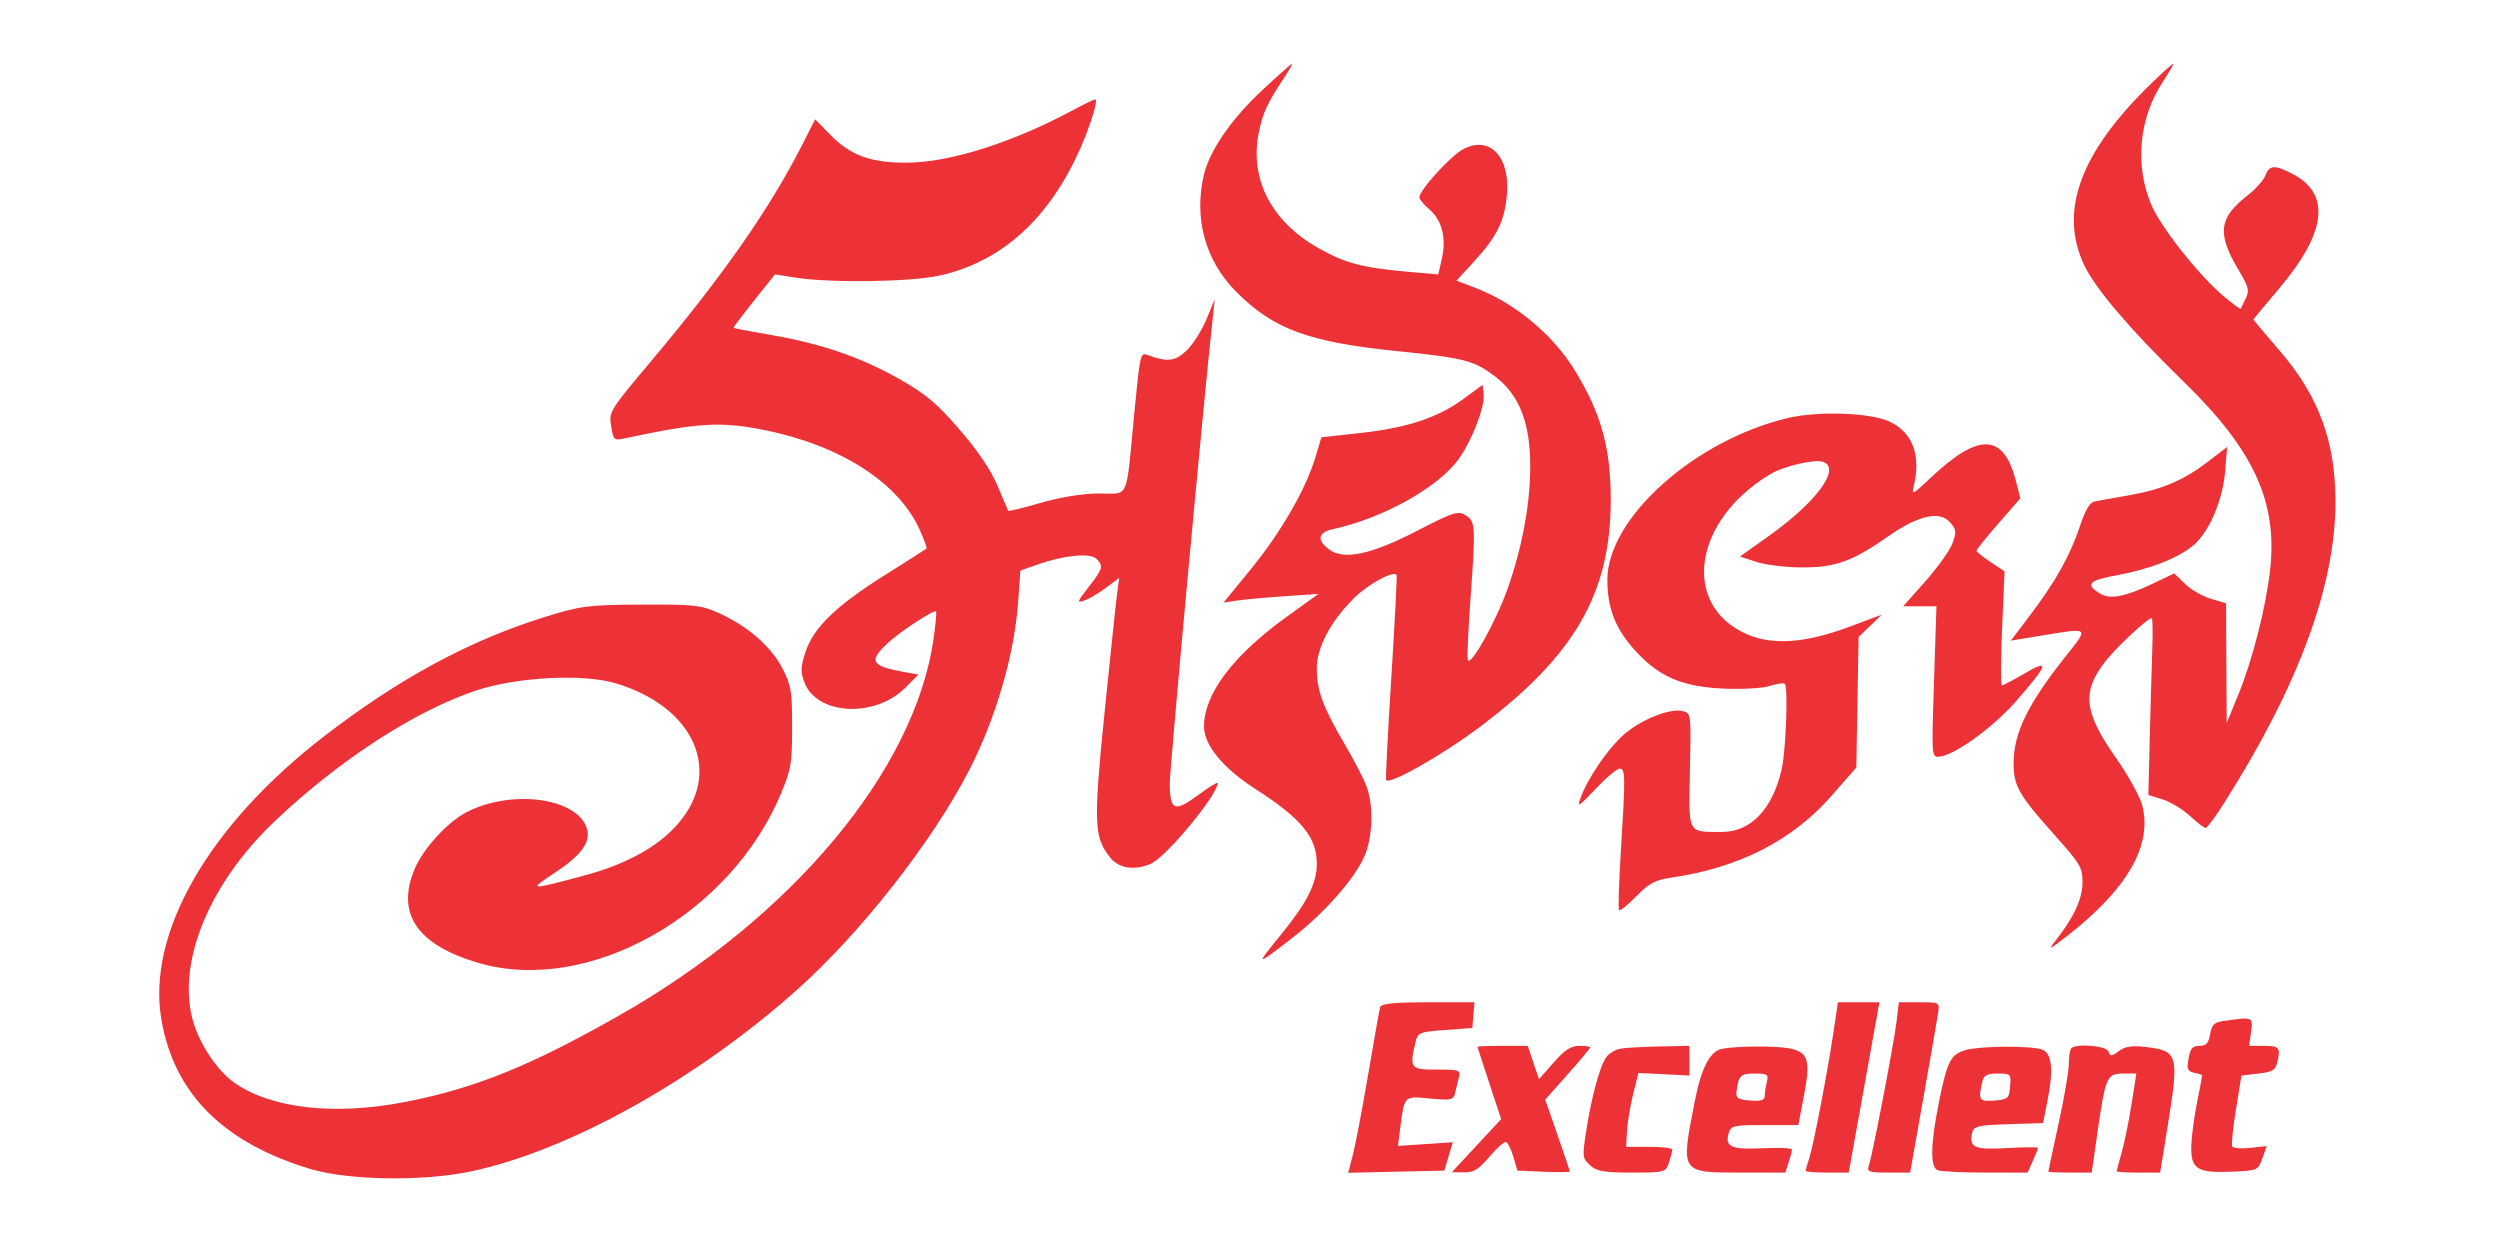 <svg width="471" height="235" viewBox="0 0 471 235" fill="none" xmlns="http://www.w3.org/2000/svg">
<path fill-rule="evenodd" clip-rule="evenodd" d="M237.758 17.036C232.074 22.324 227.913 28.341 226.837 32.832C224.874 41.017 227.035 49.022 232.774 54.839C239.826 61.986 246.423 64.436 263.22 66.151C276.005 67.456 277.74 67.909 281.747 70.984C286.302 74.48 288.348 79.828 288.296 88.104C288.252 95.18 286.788 103.04 284.064 110.83C281.882 117.07 276.848 126.024 276.524 124.24C276.403 123.573 276.62 118.647 277.007 113.293C278.038 99.015 277.996 98.233 276.128 97.076C274.695 96.186 273.836 96.461 266.951 100.018C258.246 104.516 253.128 105.585 250.36 103.484C248.029 101.714 248.321 100.296 251.145 99.686C260.485 97.668 270.865 91.897 274.764 86.555C277.233 83.17 279.78 76.641 279.525 74.348L279.32 72.511L275.778 75.11C270.901 78.688 265.19 80.591 256.409 81.563L248.954 82.388L247.814 86.179C246.014 92.168 241.331 100.285 235.703 107.175L230.515 113.524L233.022 113.151C234.4 112.946 238.425 112.577 241.967 112.331L248.408 111.884L242.385 116.222C232.322 123.472 226.833 130.752 226.833 136.85C226.833 140.372 230.383 144.7 236.493 148.627C245.222 154.237 248.086 157.726 248.086 162.753C248.086 166.42 246.244 170.059 241.34 176.082C236.423 182.119 236.461 182.129 243.578 176.621C249.452 172.075 255.176 165.596 257.021 161.407C258.626 157.762 258.83 151.953 257.485 148.221C256.987 146.842 255.106 143.206 253.303 140.142C249.236 133.227 248.086 130.095 248.086 125.935C248.086 121.973 250.643 117.132 255.072 112.71C257.7 110.087 262.526 107.45 263.114 108.316C263.228 108.484 262.793 117.016 262.147 127.275C261.502 137.535 261.044 146.362 261.131 146.892C261.339 148.167 271.589 142.387 278.953 136.842C296.71 123.473 303.481 111.673 303.463 94.124C303.454 84.315 301.652 77.856 296.654 69.713C292.499 62.944 285.306 57.01 277.825 54.178L274.399 52.881L277.913 49.042C282.011 44.566 283.45 41.616 283.9 36.768C284.567 29.585 280.696 25.473 275.716 28.074C273.328 29.322 267.406 35.822 267.406 37.196C267.406 37.546 268.268 38.572 269.321 39.474C271.686 41.499 272.532 44.911 271.636 48.802L270.966 51.709L265.161 51.191C256.533 50.421 253.401 49.584 248.297 46.683C239.542 41.709 235.445 33.805 237.125 25.125C237.837 21.441 238.746 19.445 241.83 14.798C242.85 13.259 243.57 12 243.429 12C243.288 12 240.736 14.266 237.758 17.036ZM405.418 15.608C391.94 28.624 387.818 39.741 392.674 49.977C394.78 54.417 401.466 62.252 411.338 71.848C424.744 84.877 429.208 94.71 427.646 107.77C426.805 114.8 424.304 124.507 421.682 130.907L419.504 136.229L419.448 124.939L419.392 113.649L416.548 112.82C414.985 112.363 412.791 111.099 411.673 110.009L409.64 108.028L405.607 109.947C400.31 112.467 397.545 112.982 395.614 111.808C392.813 110.106 393.503 109.348 398.723 108.397C405.142 107.226 410.591 105.075 413.382 102.608C416.319 100.014 418.813 94.059 419.238 88.629L419.584 84.211L416.049 86.93C411.421 90.49 407.345 92.226 401.037 93.323C398.204 93.816 395.306 94.341 394.597 94.489C393.699 94.678 392.851 96.133 391.795 99.303C389.997 104.699 387.203 109.662 382.381 116.026L378.842 120.695L384.788 119.722C393.792 118.247 393.599 118.067 389.109 123.731C381.99 132.709 379.356 138.143 379.356 143.851C379.356 148.035 380.371 149.816 386.954 157.178C391.96 162.775 392.343 163.418 392.343 166.213C392.343 169.312 390.72 172.836 387.287 177.19C385.773 179.11 386.015 179.016 389.445 176.344C400.775 167.522 405.522 159.287 403.608 151.778C403.179 150.091 400.946 146.051 398.588 142.695C392.601 134.173 392.182 130.337 396.621 124.645C398.713 121.962 404.609 116.457 405.39 116.457C405.564 116.457 405.602 119.395 405.473 122.985C405.346 126.576 405.131 134.073 404.996 139.645L404.751 149.775L407.425 150.604C408.896 151.06 411.215 152.461 412.58 153.717C413.945 154.973 415.284 156.001 415.555 156.001C415.827 156.001 417.483 153.735 419.234 150.965C433.087 129.053 440 110.274 440 94.554C440 83.197 436.871 74.674 429.586 66.19C426.813 62.96 424.544 60.263 424.544 60.199C424.544 60.134 426.726 57.502 429.393 54.352C438.28 43.854 439.169 36.585 432.025 32.827C428.56 31.004 427.56 31.048 426.789 33.061C426.44 33.974 424.912 35.683 423.394 36.858C418.019 41.018 417.66 43.984 421.706 50.797C423.665 54.096 423.823 54.711 423.103 56.203C422.656 57.129 422.231 58.01 422.159 58.162C422.087 58.314 420.61 57.232 418.877 55.758C414.129 51.72 406.985 42.652 405.254 38.468C402.138 30.93 402.998 22.208 407.536 15.319C408.739 13.494 409.595 12 409.439 12C409.282 12 407.473 13.624 405.418 15.608ZM202.492 20.57C190.809 26.87 178.94 30.64 170.758 30.648C163.98 30.654 160.247 29.285 156.427 25.389L153.571 22.476L151.216 27.124C145.113 39.172 136.36 51.738 122.947 67.705C114.768 77.443 114.7 77.551 115.143 80.286C115.581 82.989 115.637 83.034 117.92 82.546C131.566 79.621 135.847 79.374 144.056 81.032C158.502 83.951 169.399 91.001 173.357 99.989C174.128 101.739 174.666 103.256 174.553 103.359C174.439 103.462 170.928 105.696 166.749 108.323C157.534 114.116 153.279 118.227 151.775 122.791C150.843 125.617 150.8 126.48 151.493 128.42C153.751 134.735 164.77 135.374 170.607 129.528L173.039 127.093L170.151 126.57C164.119 125.478 163.612 124.527 167.261 121.152C169.624 118.964 176.012 114.779 176.364 115.187C176.476 115.318 176.273 117.555 175.911 120.158C172.448 145.07 149.266 172.844 116.386 191.471C99.951 200.783 89.77 204.915 76.877 207.506C63.242 210.247 51.087 208.916 44.062 203.915C40.686 201.511 37.197 196.068 36.144 191.563C33.576 180.567 39.721 166.119 51.849 154.638C63.857 143.27 77.85 134.152 89.338 130.213C97.1 127.551 109.783 126.857 116.064 128.75C130.867 133.212 136.243 145.444 127.704 155.234C123.965 159.522 118.055 162.796 110.268 164.894C99.557 167.78 99.457 167.77 104.633 164.363C109.281 161.304 111.178 158.821 110.667 156.465C109.362 150.44 96.699 148.507 87.94 152.996C84.323 154.85 79.717 159.887 78.1 163.758C74.603 172.126 78.565 177.986 90.01 181.378C110.76 187.526 137.667 172.435 147.227 149.286C149.056 144.858 149.23 143.787 149.23 136.975C149.23 130.188 149.071 129.2 147.468 126.041C145.379 121.923 141.041 118.084 135.706 115.629C132.147 113.991 130.979 113.856 120.894 113.906C110.751 113.956 109.401 114.13 102.54 116.274C88.391 120.695 75.22 127.813 61.169 138.631C39.341 155.437 27.634 175.766 30.401 192.057C32.77 206.008 42.072 215.326 58.553 220.254C65.692 222.389 79.704 222.598 88.694 220.704C107.087 216.828 130.969 203.548 150.028 186.596C162.067 175.889 175.6 158.656 182.549 145.182C187.592 135.404 191.099 123.391 191.815 113.436L192.242 107.497L195.531 106.336C200.401 104.616 205.364 104.128 206.535 105.253C207.938 106.602 207.794 107.139 205.099 110.594C202.868 113.455 202.807 113.648 204.294 113.136C205.179 112.831 207.019 111.747 208.384 110.727L210.864 108.874L210.475 111.733C210.261 113.305 209.203 123.321 208.124 133.99C205.98 155.175 206.078 157.719 209.175 161.591C210.797 163.619 213.792 164.064 216.827 162.726C219.738 161.445 229.409 149.753 229.409 147.516C229.409 147.268 227.794 148.264 225.819 149.727C221.266 153.102 220.393 152.758 220.393 147.592C220.393 144.503 226.623 76.945 228.493 59.752L228.858 56.394L227.294 60.155C226.433 62.224 224.766 64.856 223.588 66.003C221.436 68.101 219.91 68.278 216.15 66.862C214.855 66.374 214.763 66.782 213.705 77.789C212.077 94.71 212.853 92.951 207.013 92.973C203.975 92.984 199.71 93.674 196.054 94.743C192.761 95.706 190.008 96.37 189.935 96.217C189.863 96.064 188.95 93.924 187.908 91.462C186.659 88.511 184.227 84.919 180.776 80.927C176.506 75.988 174.417 74.232 169.468 71.424C162.235 67.32 154.708 64.733 145.266 63.109C141.448 62.453 138.271 61.848 138.206 61.766C138.14 61.684 139.869 59.384 142.048 56.654L146.01 51.692L149.874 52.302C156.471 53.342 171.556 53.131 177.009 51.922C188.759 49.317 197.749 41.149 203.624 27.741C205.492 23.479 206.936 18.713 206.358 18.723C206.108 18.726 204.368 19.557 202.492 20.57ZM336.768 78.767C319.169 82.983 302.826 97.657 302.826 109.242C302.826 114.338 304.21 118.1 307.486 121.912C312.106 127.287 316.529 129.326 324.425 129.721C328.022 129.901 332.005 129.688 333.405 129.24C334.788 128.797 336.082 128.623 336.279 128.853C336.9 129.577 336.454 141.437 335.676 144.875C333.965 152.433 329.864 156.746 324.401 156.734C317.828 156.719 318.134 157.312 318.385 145.111C318.604 134.434 318.604 134.43 317.094 133.992C314.771 133.317 309.171 135.534 305.911 138.418C302.894 141.087 299.183 146.516 297.774 150.321C297.068 152.23 297.391 152.038 300.597 148.643C302.589 146.534 304.629 144.809 305.132 144.809C306.238 144.809 306.256 146.059 305.37 160.385C305.005 166.285 304.85 171.278 305.026 171.482C305.202 171.687 306.666 170.507 308.28 168.862C310.705 166.389 311.854 165.778 314.909 165.338C327.606 163.509 337.728 158.328 345.116 149.877L349.731 144.597L349.946 132.309L350.161 120.022L352.343 117.912L354.526 115.802L348.479 118.067C340.226 121.158 333.973 121.615 329.108 119.482C316.632 114.012 319.01 97.963 333.578 89.309C336.161 87.774 341.94 86.448 343.517 87.028C346.885 88.267 342.194 94.622 333.186 101.023L327.803 104.849L330.932 105.87C332.653 106.432 336.524 106.897 339.535 106.904C345.825 106.918 349.009 105.76 355.869 100.961C361.403 97.09 365.473 96.185 367.385 98.401C368.585 99.791 368.628 100.162 367.852 102.333C367.381 103.651 365.097 106.865 362.778 109.474L358.56 114.218H361.694H364.828L364.363 128.395C363.906 142.283 363.923 142.571 365.193 142.571C367.821 142.571 375.305 137.25 379.67 132.279C385.915 125.165 386.285 124.043 381.451 126.869C379.316 128.118 377.38 129.141 377.15 129.141C376.919 129.141 376.94 124.301 377.196 118.387L377.659 107.633L375.024 105.889C373.575 104.931 372.387 103.968 372.384 103.751C372.381 103.534 374.237 101.223 376.509 98.615L380.638 93.873L379.768 90.526C377.453 81.615 372.807 81.457 363.773 89.983C360.178 93.376 360.102 93.408 360.591 91.341C361.917 85.731 360.314 81.511 356.08 79.466C352.509 77.74 342.558 77.38 336.768 78.767ZM260.015 189.763C259.869 190.276 258.862 195.939 257.777 202.348C256.691 208.756 255.397 215.564 254.9 217.477L253.998 220.954L263.052 220.747L272.108 220.54L272.905 217.871L273.702 215.201L268.535 215.547L263.369 215.893L263.829 212.339C264.6 206.385 264.493 206.488 269.409 206.965C273.159 207.329 273.828 207.211 274.086 206.131C274.252 205.439 274.575 204.117 274.804 203.193C275.208 201.565 275.083 201.514 270.669 201.514C265.699 201.514 265.505 201.261 266.692 196.291C267.108 194.545 267.464 194.402 272.262 194.053L277.388 193.68L277.59 191.255L277.792 188.83H269.036C262.603 188.83 260.211 189.078 260.015 189.763ZM345.52 193.866C344.399 201.49 341.666 215.794 340.877 218.164C340.493 219.319 340.179 220.41 340.179 220.589C340.179 220.767 342.006 220.913 344.241 220.913H348.303L351.192 204.872L354.081 188.83H350.171H346.26L345.52 193.866ZM357.324 192.374C356.859 196.389 352.777 217.614 352.086 219.608C351.683 220.77 352.086 220.913 355.752 220.913H359.871L362.349 206.924C363.711 199.23 364.965 192.01 365.134 190.882C365.441 188.832 365.437 188.83 361.587 188.83H357.733L357.324 192.374ZM418.884 192.356C417.143 192.606 416.699 193.049 416.389 194.848C416.096 196.542 415.66 197.037 414.461 197.037C412.912 197.037 412.538 197.589 412.178 200.395C412.04 201.46 412.401 201.956 413.435 202.126C414.231 202.257 414.884 202.488 414.884 202.639C414.884 202.79 414.448 205.092 413.915 207.753C413.382 210.415 412.898 214.008 412.84 215.738C412.688 220.213 413.892 221.022 420.307 220.754C425.353 220.543 425.43 220.51 426.231 218.229L427.043 215.918L423.945 216.263C422.241 216.452 420.709 216.317 420.539 215.963C420.369 215.608 420.694 212.463 421.261 208.975L422.29 202.633L425.467 202.26C428.253 201.934 428.701 201.64 429.103 199.882C429.688 197.331 429.397 197.037 426.284 197.037H423.731L424.097 194.426C424.498 191.565 424.476 191.556 418.884 192.356ZM278.367 197.224C278.374 197.326 279.379 200.432 280.599 204.126L282.818 210.841L278.171 215.844L273.524 220.848L275.808 220.88C277.645 220.907 278.587 220.327 280.616 217.92C282.003 216.274 283.418 215.035 283.761 215.167C284.103 215.3 284.718 216.563 285.127 217.974L285.871 220.54L290.807 220.758C293.521 220.878 295.742 220.86 295.742 220.716C295.742 220.574 294.702 217.468 293.43 213.815L291.119 207.173L295.362 202.399C297.697 199.773 299.606 197.493 299.606 197.331C299.606 197.17 298.676 197.037 297.538 197.037C295.974 197.037 294.795 197.804 292.708 200.176L289.947 203.316L288.883 200.176L287.819 197.037H283.086C280.484 197.037 278.36 197.122 278.367 197.224ZM305.308 197.564C304.371 197.731 303.177 198.436 302.654 199.131C301.435 200.753 299.87 206.466 298.86 212.99C298.086 217.988 298.104 218.162 299.551 219.519C300.779 220.671 302.146 220.913 307.422 220.913C313.682 220.913 313.818 220.876 314.435 218.999C314.78 217.947 315.062 216.856 315.062 216.575C315.062 216.293 313.107 216.064 310.715 216.064H306.368L306.527 213.09C306.615 211.456 307.137 208.323 307.687 206.131L308.687 202.145L313.487 202.389L318.286 202.633L318.284 199.835L318.282 197.037L312.647 197.149C309.548 197.211 306.245 197.398 305.308 197.564ZM324.524 197.576C322.196 197.981 320.544 201.107 319.3 207.455C316.63 221.089 316.517 220.913 328.004 220.913H336.347L336.975 218.999C337.32 217.947 337.603 216.856 337.603 216.575C337.603 216.293 335.112 216.183 332.069 216.329C326.173 216.613 324.967 216.085 325.668 213.527C326.066 212.074 326.561 211.96 332.45 211.96H338.803L339.865 206.428C341.15 199.739 340.679 198.198 337.144 197.521C334.545 197.023 327.521 197.054 324.524 197.576ZM370.479 197.796C367.516 198.604 366.891 199.78 365.332 207.473C363.71 215.475 363.608 219.83 365.026 220.46C365.586 220.71 369.636 220.913 374.025 220.913H382.006L382.989 218.712C383.529 217.501 383.971 216.39 383.971 216.244C383.971 216.097 381.331 216.123 378.103 216.302C371.933 216.644 370.929 216.198 371.561 213.395C371.836 212.18 372.672 211.984 378.392 211.799L384.91 211.587L385.727 207.483C386.942 201.384 386.596 198.334 384.615 197.701C382.404 196.994 373.193 197.056 370.479 197.796ZM390.197 197.535C389.961 197.808 389.767 199.115 389.767 200.44C389.767 201.764 388.899 206.828 387.837 211.694C386.775 216.559 385.906 220.625 385.905 220.727C385.904 220.829 387.743 220.913 389.991 220.913H394.078L395.139 213.513C396.663 202.88 396.929 202.26 399.978 202.26H402.493L401.579 208.043C401.076 211.223 400.241 215.312 399.724 217.129C399.207 218.947 398.783 220.541 398.783 220.673C398.783 220.805 400.625 220.913 402.875 220.913H406.968L408.35 212.408C410.579 198.687 410.393 197.986 404.323 197.26C401.658 196.941 400.361 197.135 399.186 198.027C397.827 199.059 397.566 199.072 397.253 198.128C396.88 197.004 391.077 196.515 390.197 197.535ZM332.856 203.939C332.643 204.863 332.464 206.057 332.46 206.593C332.453 207.279 331.636 207.5 329.714 207.339C327.394 207.145 327.006 206.883 327.168 205.618C327.554 202.612 327.911 202.26 330.573 202.26C333.03 202.26 333.214 202.395 332.856 203.939ZM378.699 204.685C378.509 206.962 378.329 207.124 375.76 207.339C372.884 207.581 372.662 207.256 373.429 203.939C373.748 202.558 374.267 202.26 376.359 202.26C378.839 202.26 378.896 202.319 378.699 204.685Z" fill="#ED3237"/>
</svg>
